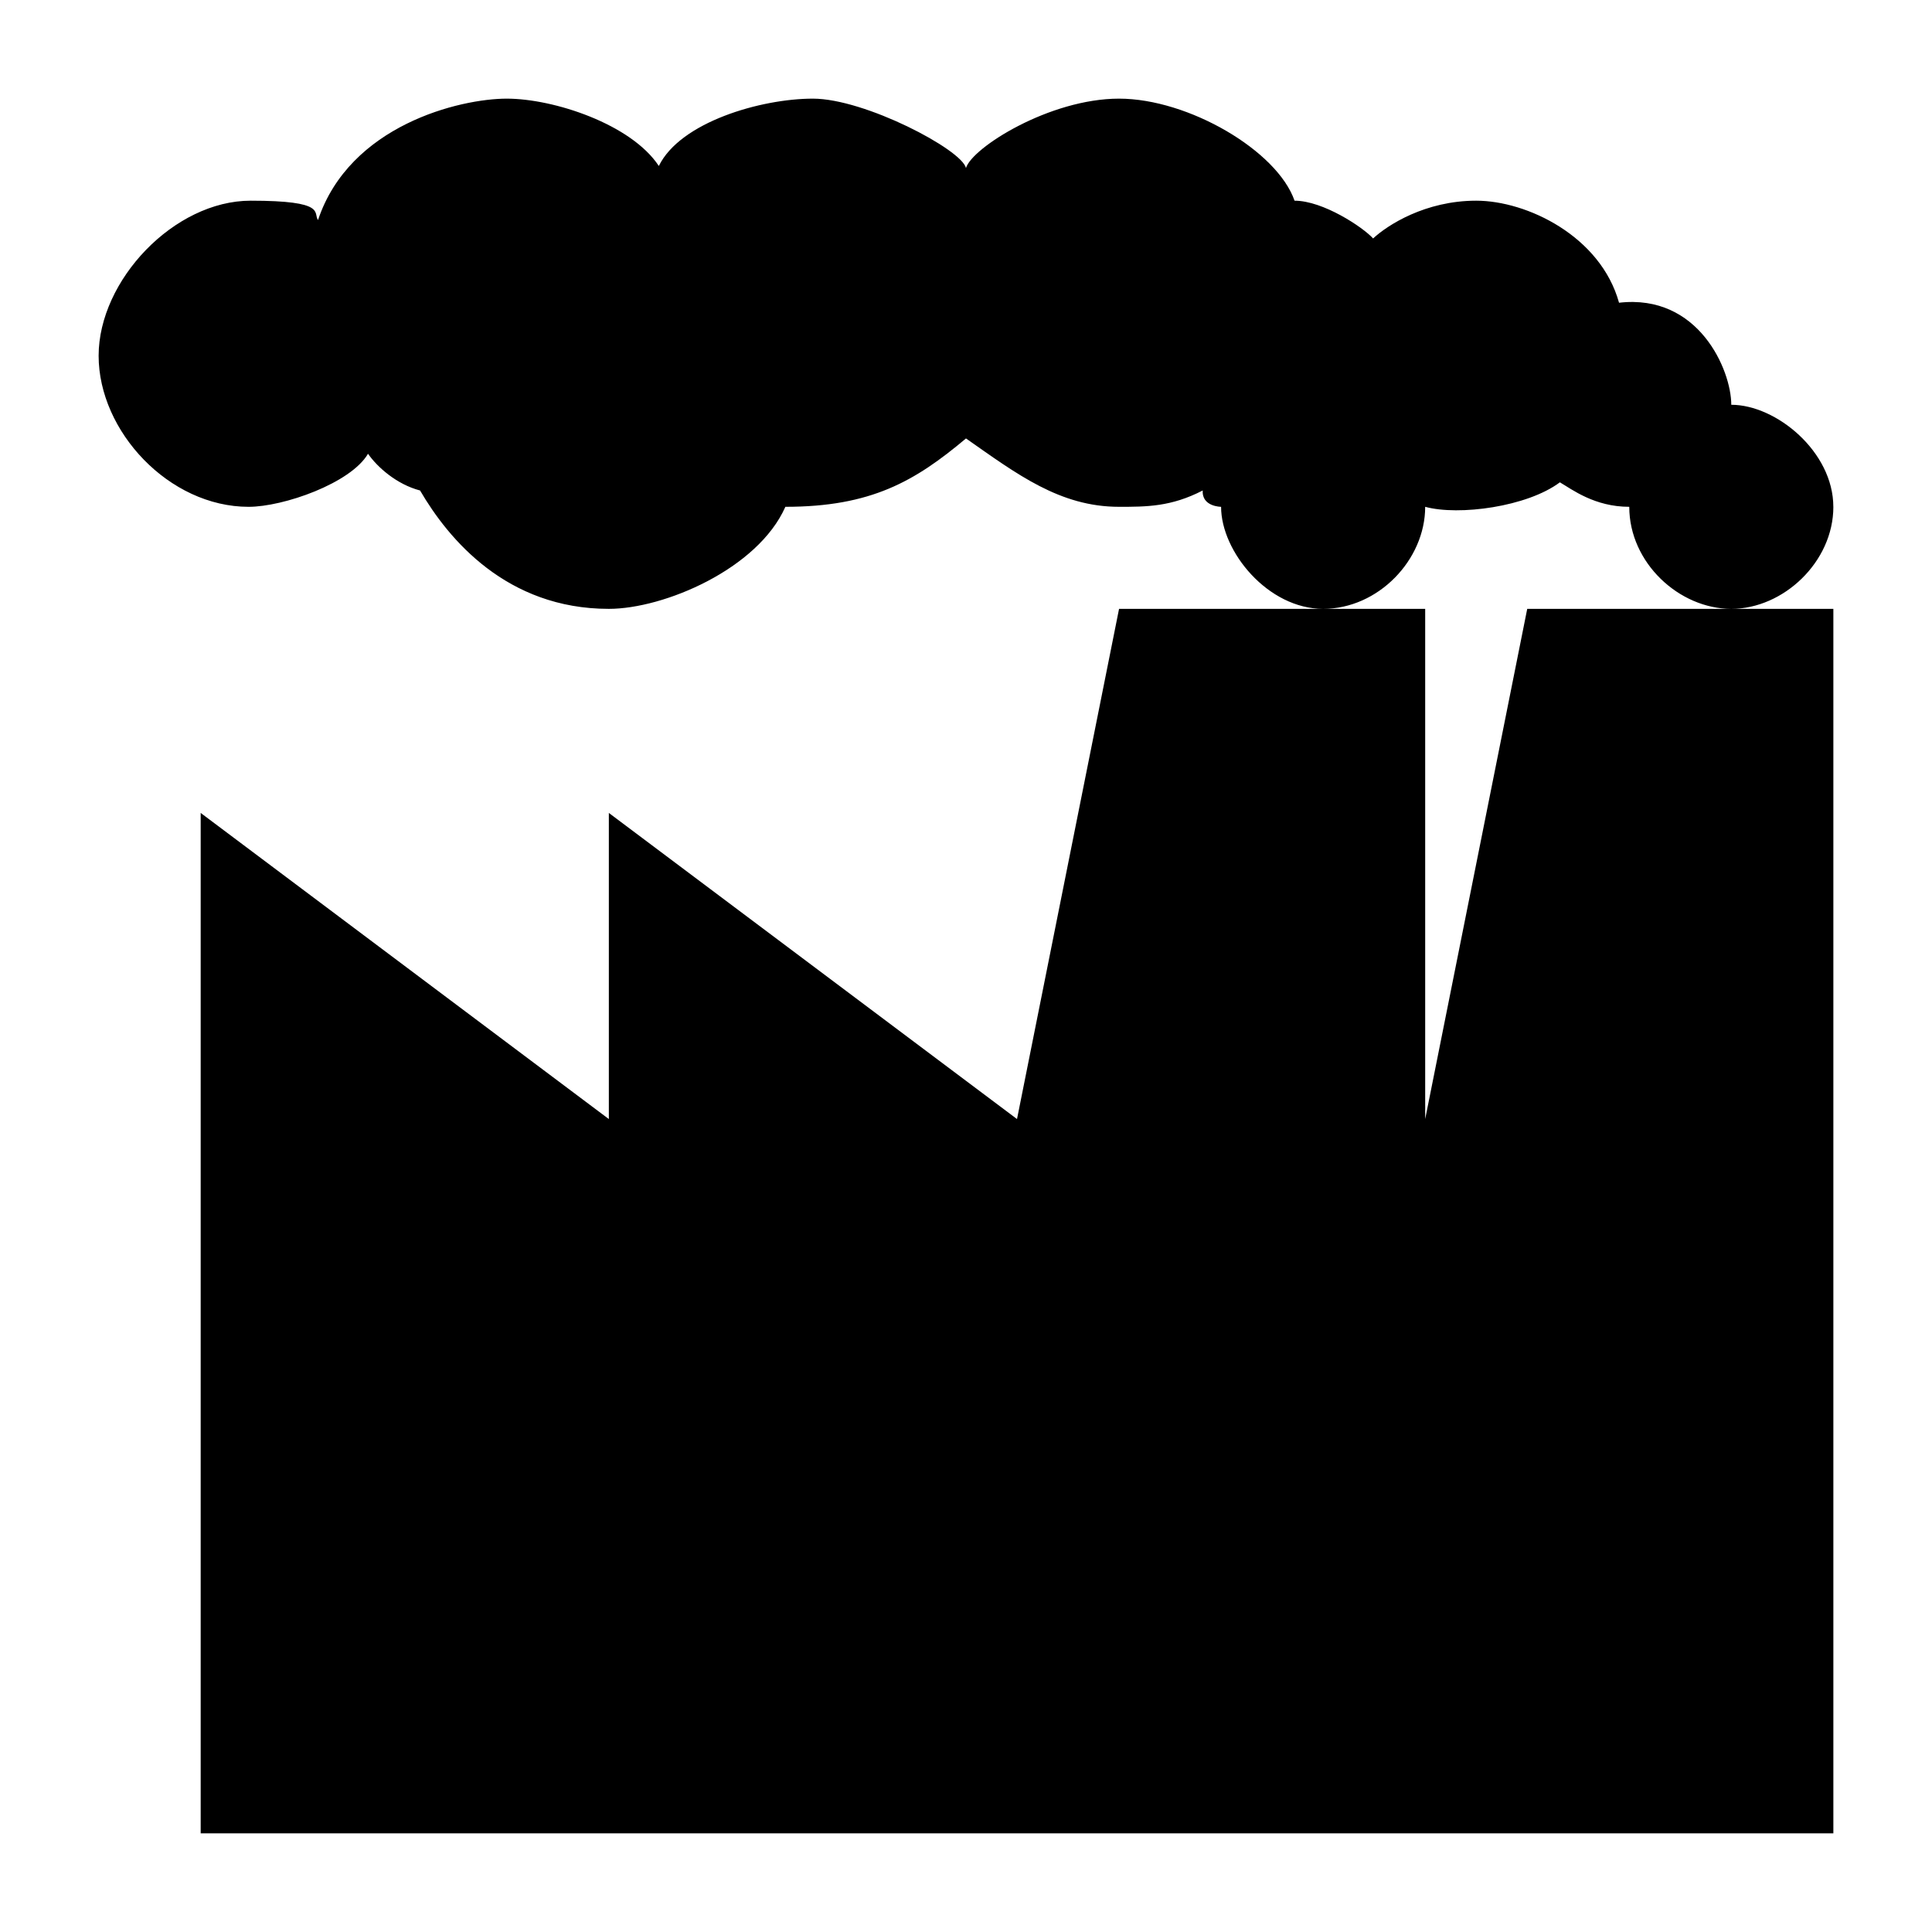 <?xml version="1.0" encoding="UTF-8" standalone="no"?>
<svg
   xmlns:dc="http://purl.org/dc/elements/1.1/"
   xmlns:cc="http://creativecommons.org/ns#"
   xmlns:rdf="http://www.w3.org/1999/02/22-rdf-syntax-ns#"
   xmlns:svg="http://www.w3.org/2000/svg"
   xmlns="http://www.w3.org/2000/svg"
   xmlns:sodipodi="http://sodipodi.sourceforge.net/DTD/sodipodi-0.dtd"
   xmlns:inkscape="http://www.inkscape.org/namespaces/inkscape"
   width="100"
   height="100"
   viewBox="0 0 333.333 333.333"
   id="svg2"
   version="1.1"
   inkscape:version="0.91 r13725"
   sodipodi:docname="industry.svg">
  <defs
     id="defs7" />
  <sodipodi:namedview
     pagecolor="#ffffff"
     bordercolor="#666666"
     borderopacity="1"
     objecttolerance="10"
     gridtolerance="10"
     guidetolerance="10"
     inkscape:pageopacity="0"
     inkscape:pageshadow="2"
     inkscape:window-width="1218"
     inkscape:window-height="697"
     id="namedview5"
     showgrid="false"
     inkscape:zoom="1.5733302"
     inkscape:cx="75.000148"
     inkscape:cy="75.000148"
     inkscape:window-x="54"
     inkscape:window-y="-8"
     inkscape:window-maximized="1"
     inkscape:current-layer="svg2"
     units="px" />
  <path
     id="FactoryCloud copy"
     d="m 316.314,87.441 c 0,9.507 -8.627,17.606 -17.606,17.606 -8.979,0 -17.606,-7.923 -17.606,-17.606 -5.986,0 -9.859,-2.993 -11.972,-4.225 -5.634,4.225 -17.43,5.81 -23.239,4.225 0,9.155 -8.099,17.606 -17.606,17.606 -9.507,0 -17.606,-9.859 -17.606,-17.606 0,0 -3.345,0 -3.169,-2.817 -5.458,2.817 -9.683,2.817 -14.437,2.817 -10.211,0 -17.606,-5.634 -26.408,-11.796 -8.803,7.394 -16.373,11.796 -31.162,11.796 -4.754,10.739 -20.951,17.606 -30.458,17.606 -17.606,0 -27.641,-11.972 -32.57,-20.422 -4.049,-1.056 -7.394,-4.049 -8.979,-6.338 -2.993,5.106 -14.613,9.155 -20.599,9.155 -13.732,0 -25.88,-13.028 -25.88,-26.056 0,-13.028 13.028,-26.761 26.232,-26.761 13.204,0 10.739,2.113 11.62,3.345 5.458,-16.373 24.472,-20.951 32.57,-20.951 8.099,0 21.479,4.401 26.232,11.62 3.697,-7.57 17.606,-11.62 26.584,-11.62 8.979,0 25.704,8.803 26.408,11.972 1.056,-3.521 14.437,-11.972 26.408,-11.972 11.972,0 27.289,8.979 30.282,17.606 4.93,0 11.796,4.577 13.556,6.514 2.465,-2.289 8.979,-6.514 17.782,-6.514 8.803,0 21.479,6.162 24.648,17.606 13.732,-1.585 19.366,11.62 19.366,17.606 7.746,0 17.606,8.099 17.606,17.606 z M 34.624,316.314 c 0,0 0,-176.056 0,-176.056 0,0 70.422,52.817 70.422,52.817 0,0 0,-52.817 0,-52.817 0,0 70.422,52.817 70.422,52.817 0,0 17.606,-88.028 17.606,-88.028 0,0 52.817,0 52.817,0 0,0 0,88.028 0,88.028 0,0 17.606,-88.028 17.606,-88.028 0,0 52.817,0 52.817,0 0,0 0,211.267 0,211.267 0,0 -281.69,0 -281.69,0 z"
     inkscape:connector-curvature="0"
     style="fill:#000000;fill-opacity:1;stroke:none;stroke-width:0.704" />
</svg>
